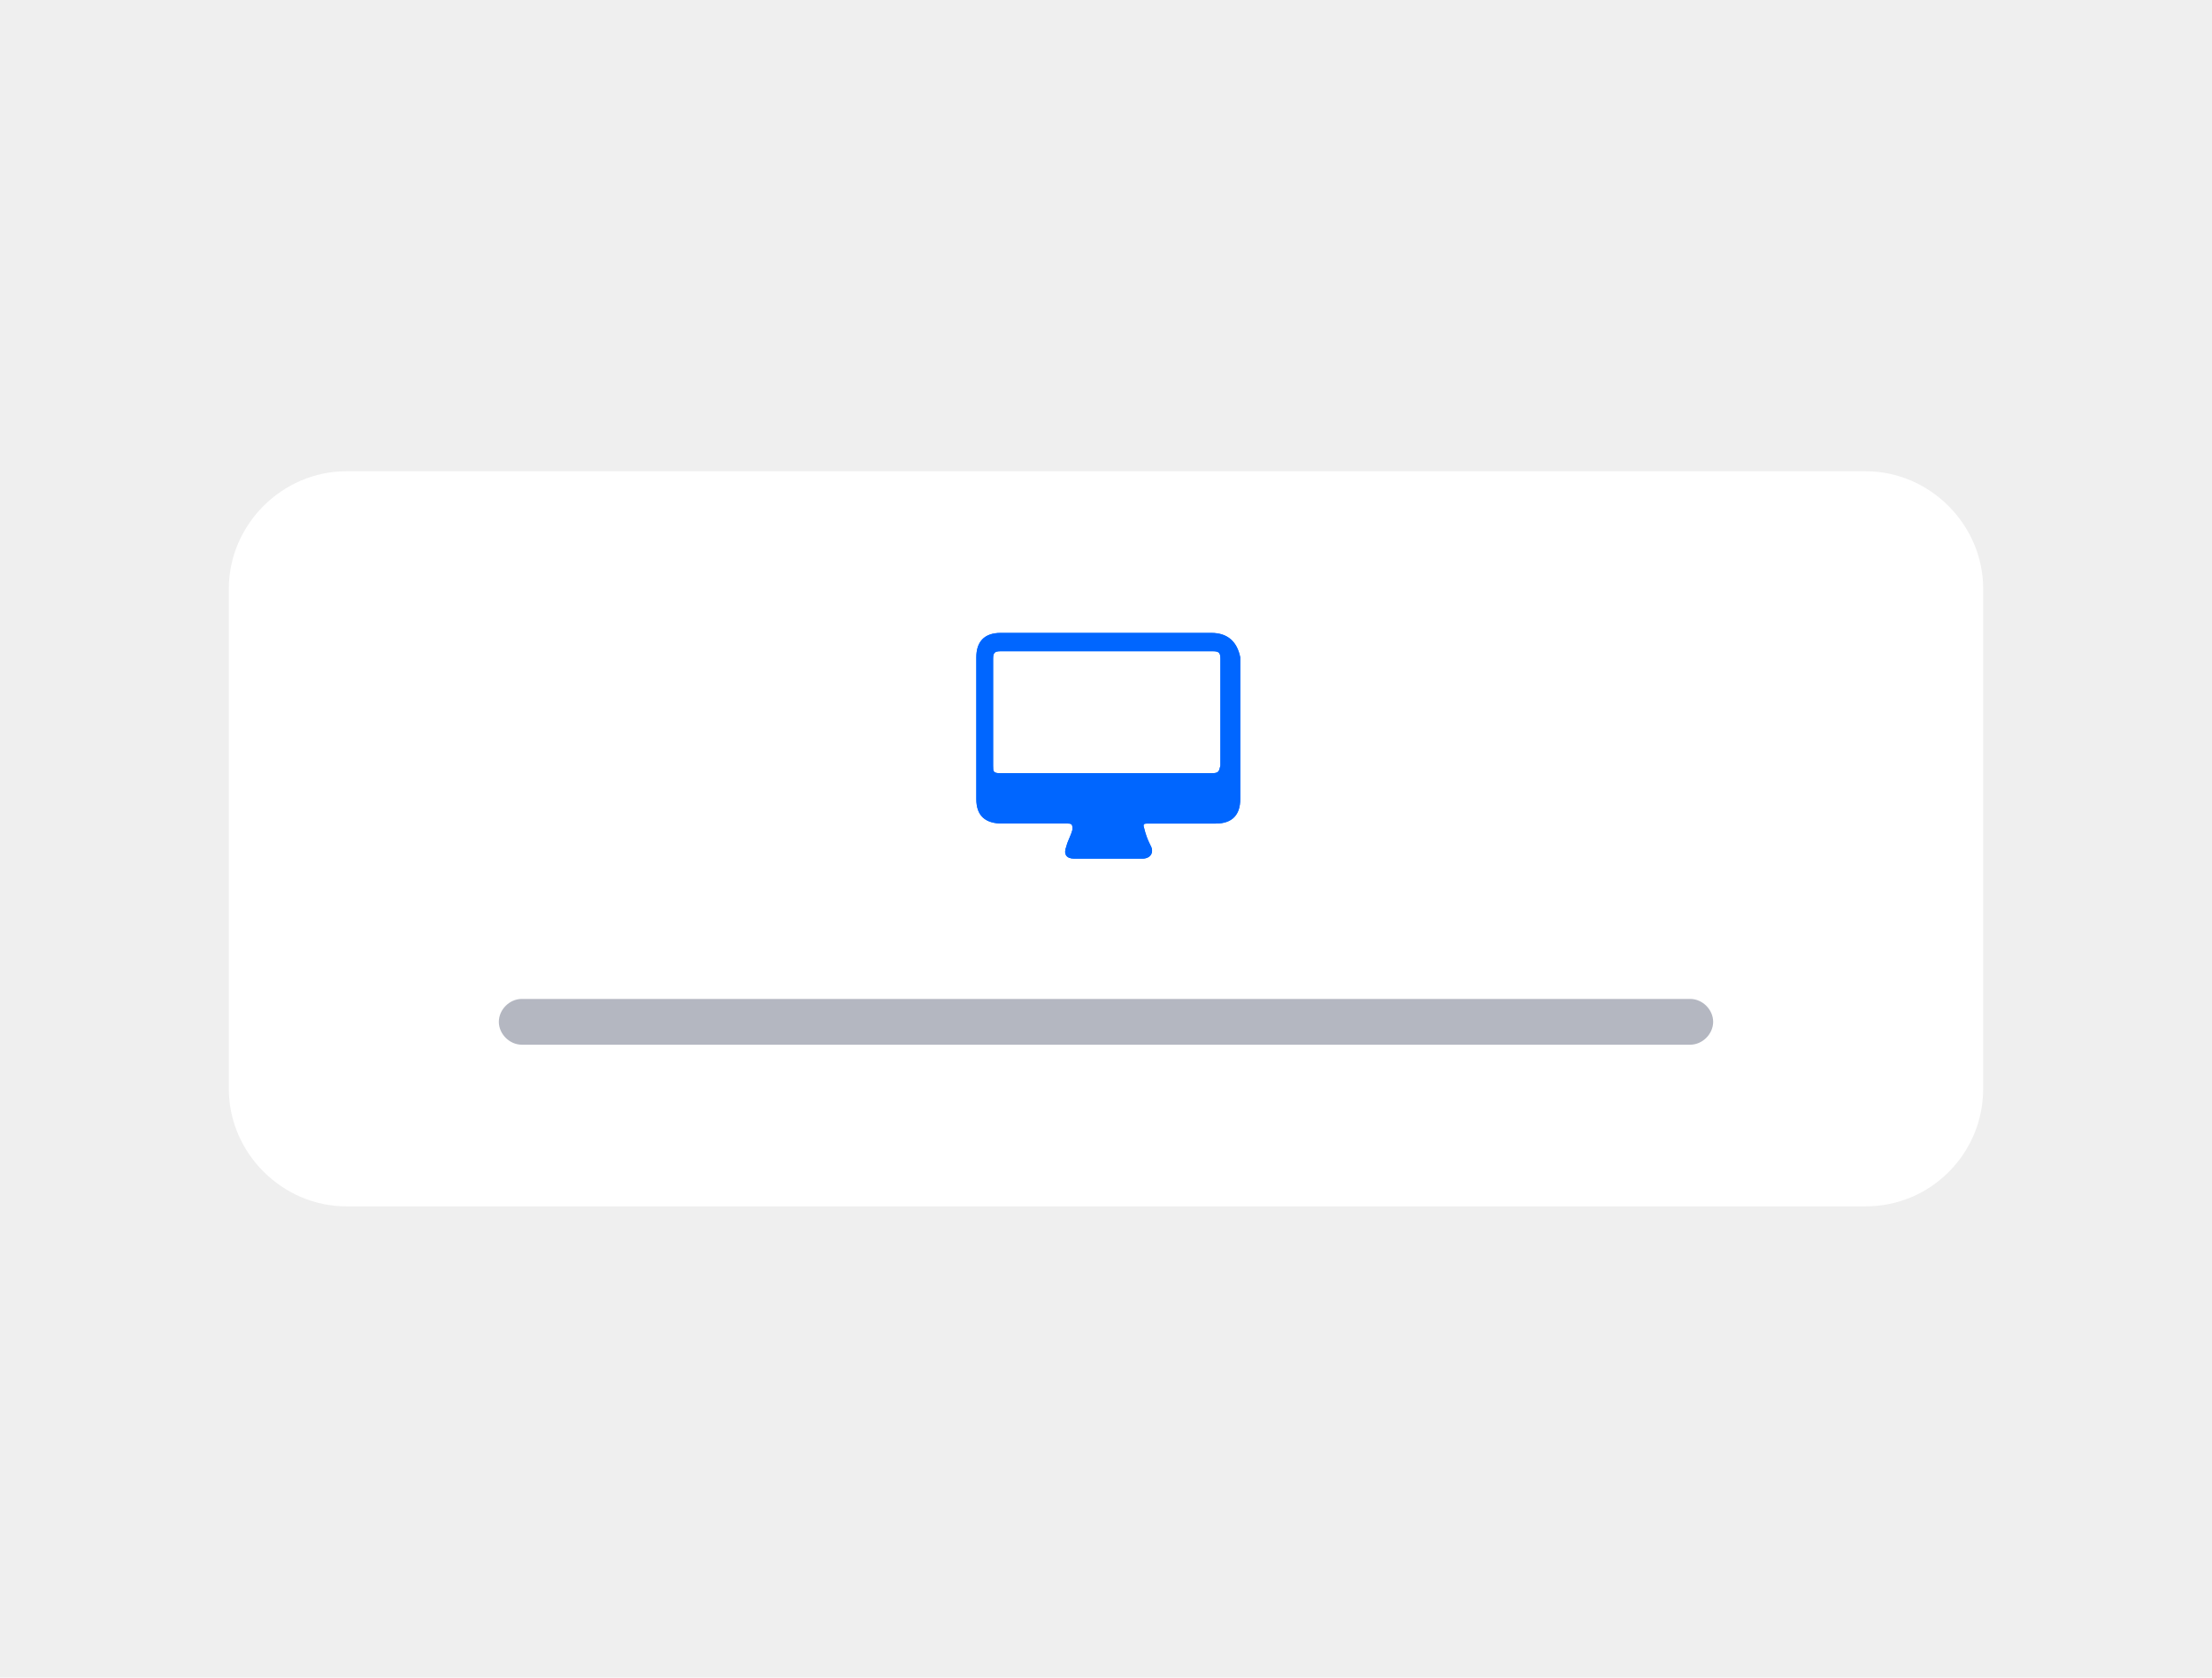 <?xml version="1.0" encoding="utf-8"?>
<!-- Generator: Adobe Illustrator 25.2.1, SVG Export Plug-In . SVG Version: 6.00 Build 0)  -->
<svg version="1.1" id="Layer_1" xmlns="http://www.w3.org/2000/svg" xmlns:xlink="http://www.w3.org/1999/xlink" x="0px" y="0px"
	 viewBox="0 0 145 110" style="enable-background:new 0 0 145 110;" xml:space="preserve">
<style type="text/css">
	.st0{fill:#EFEFEF;}
	.st1{fill:#FFFFFF;}
	.st2{fill:#B4B7C1;}
	.st3{fill:#0066FF;}
</style>
<g>
	<rect class="st0" width="145" height="110"/>
</g>
<g>
	<g>
		<path class="st1" d="M15,71.4V38.6c0-4.2,3.5-7.7,7.7-7.7h99.6c4.2,0,7.7,3.5,7.7,7.7v32.8c0,4.2-3.4,7.7-7.7,7.7H22.7
			C18.5,79.1,15,75.6,15,71.4z"/>
	</g>
</g>
<g>
	<g>
		<path class="st2" d="M110.8,68.5H34.2c-0.8,0-1.5-0.7-1.5-1.5l0,0c0-0.8,0.7-1.5,1.5-1.5h76.6c0.8,0,1.5,0.7,1.5,1.5l0,0
			C112.3,67.8,111.6,68.5,110.8,68.5z"/>
	</g>
</g>
<g>
	<g>
		<path class="st3" d="M79.4,41.5c-2.3,0-4.6,0-6.9,0s-4.6,0-6.9,0c-1.1,0-1.6,0.6-1.6,1.6c0,3.1,0,6.2,0,9.3c0,1.1,0.6,1.6,1.7,1.6
			c1.4,0,2.9,0,4.3,0c0.3,0,0.3,0.1,0.3,0.4c-0.1,0.4-0.3,0.7-0.4,1.1c-0.2,0.5,0,0.8,0.5,0.8c1.5,0,3,0,4.5,0
			c0.5,0,0.8-0.4,0.5-0.9c-0.2-0.4-0.3-0.7-0.4-1.1c-0.1-0.3,0-0.3,0.3-0.3c1.5,0,2.9,0,4.4,0c1.1,0,1.6-0.6,1.6-1.6
			c0-3.1,0-6.2,0-9.3C81.1,42.1,80.5,41.5,79.4,41.5z M79.4,50.7c-2.3,0-4.6,0-6.9,0c-2.3,0-4.6,0-6.9,0c-0.5,0-0.5-0.1-0.5-0.5
			c0-2.3,0-4.6,0-7c0-0.4,0.1-0.5,0.5-0.5c4.6,0,9.2,0,13.9,0c0.4,0,0.5,0.1,0.5,0.5c0,2.3,0,4.6,0,7C79.9,50.6,79.9,50.7,79.4,50.7
			z"/>
		<path class="st3" d="M79.4,41.5c-2.3,0-4.6,0-6.9,0s-4.6,0-6.9,0c-1.1,0-1.6,0.6-1.6,1.6c0,3.1,0,6.2,0,9.3c0,1.1,0.6,1.6,1.7,1.6
			c1.4,0,2.9,0,4.3,0c0.3,0,0.3,0.1,0.3,0.4c-0.1,0.4-0.3,0.7-0.4,1.1c-0.2,0.5,0,0.8,0.5,0.8c1.5,0,3,0,4.5,0
			c0.5,0,0.8-0.4,0.5-0.9c-0.2-0.4-0.3-0.7-0.4-1.1c-0.1-0.3,0-0.3,0.3-0.3c1.5,0,2.9,0,4.4,0c1.1,0,1.6-0.6,1.6-1.6
			c0-3.1,0-6.2,0-9.3C81.1,42.1,80.5,41.5,79.4,41.5z M79.4,50.7c-2.3,0-4.6,0-6.9,0c-2.3,0-4.6,0-6.9,0c-0.5,0-0.5-0.1-0.5-0.5
			c0-2.3,0-4.6,0-7c0-0.4,0.1-0.5,0.5-0.5c4.6,0,9.2,0,13.9,0c0.4,0,0.5,0.1,0.5,0.5c0,2.3,0,4.6,0,7C79.9,50.6,79.9,50.7,79.4,50.7
			z"/>
	</g>
</g>
</svg>

